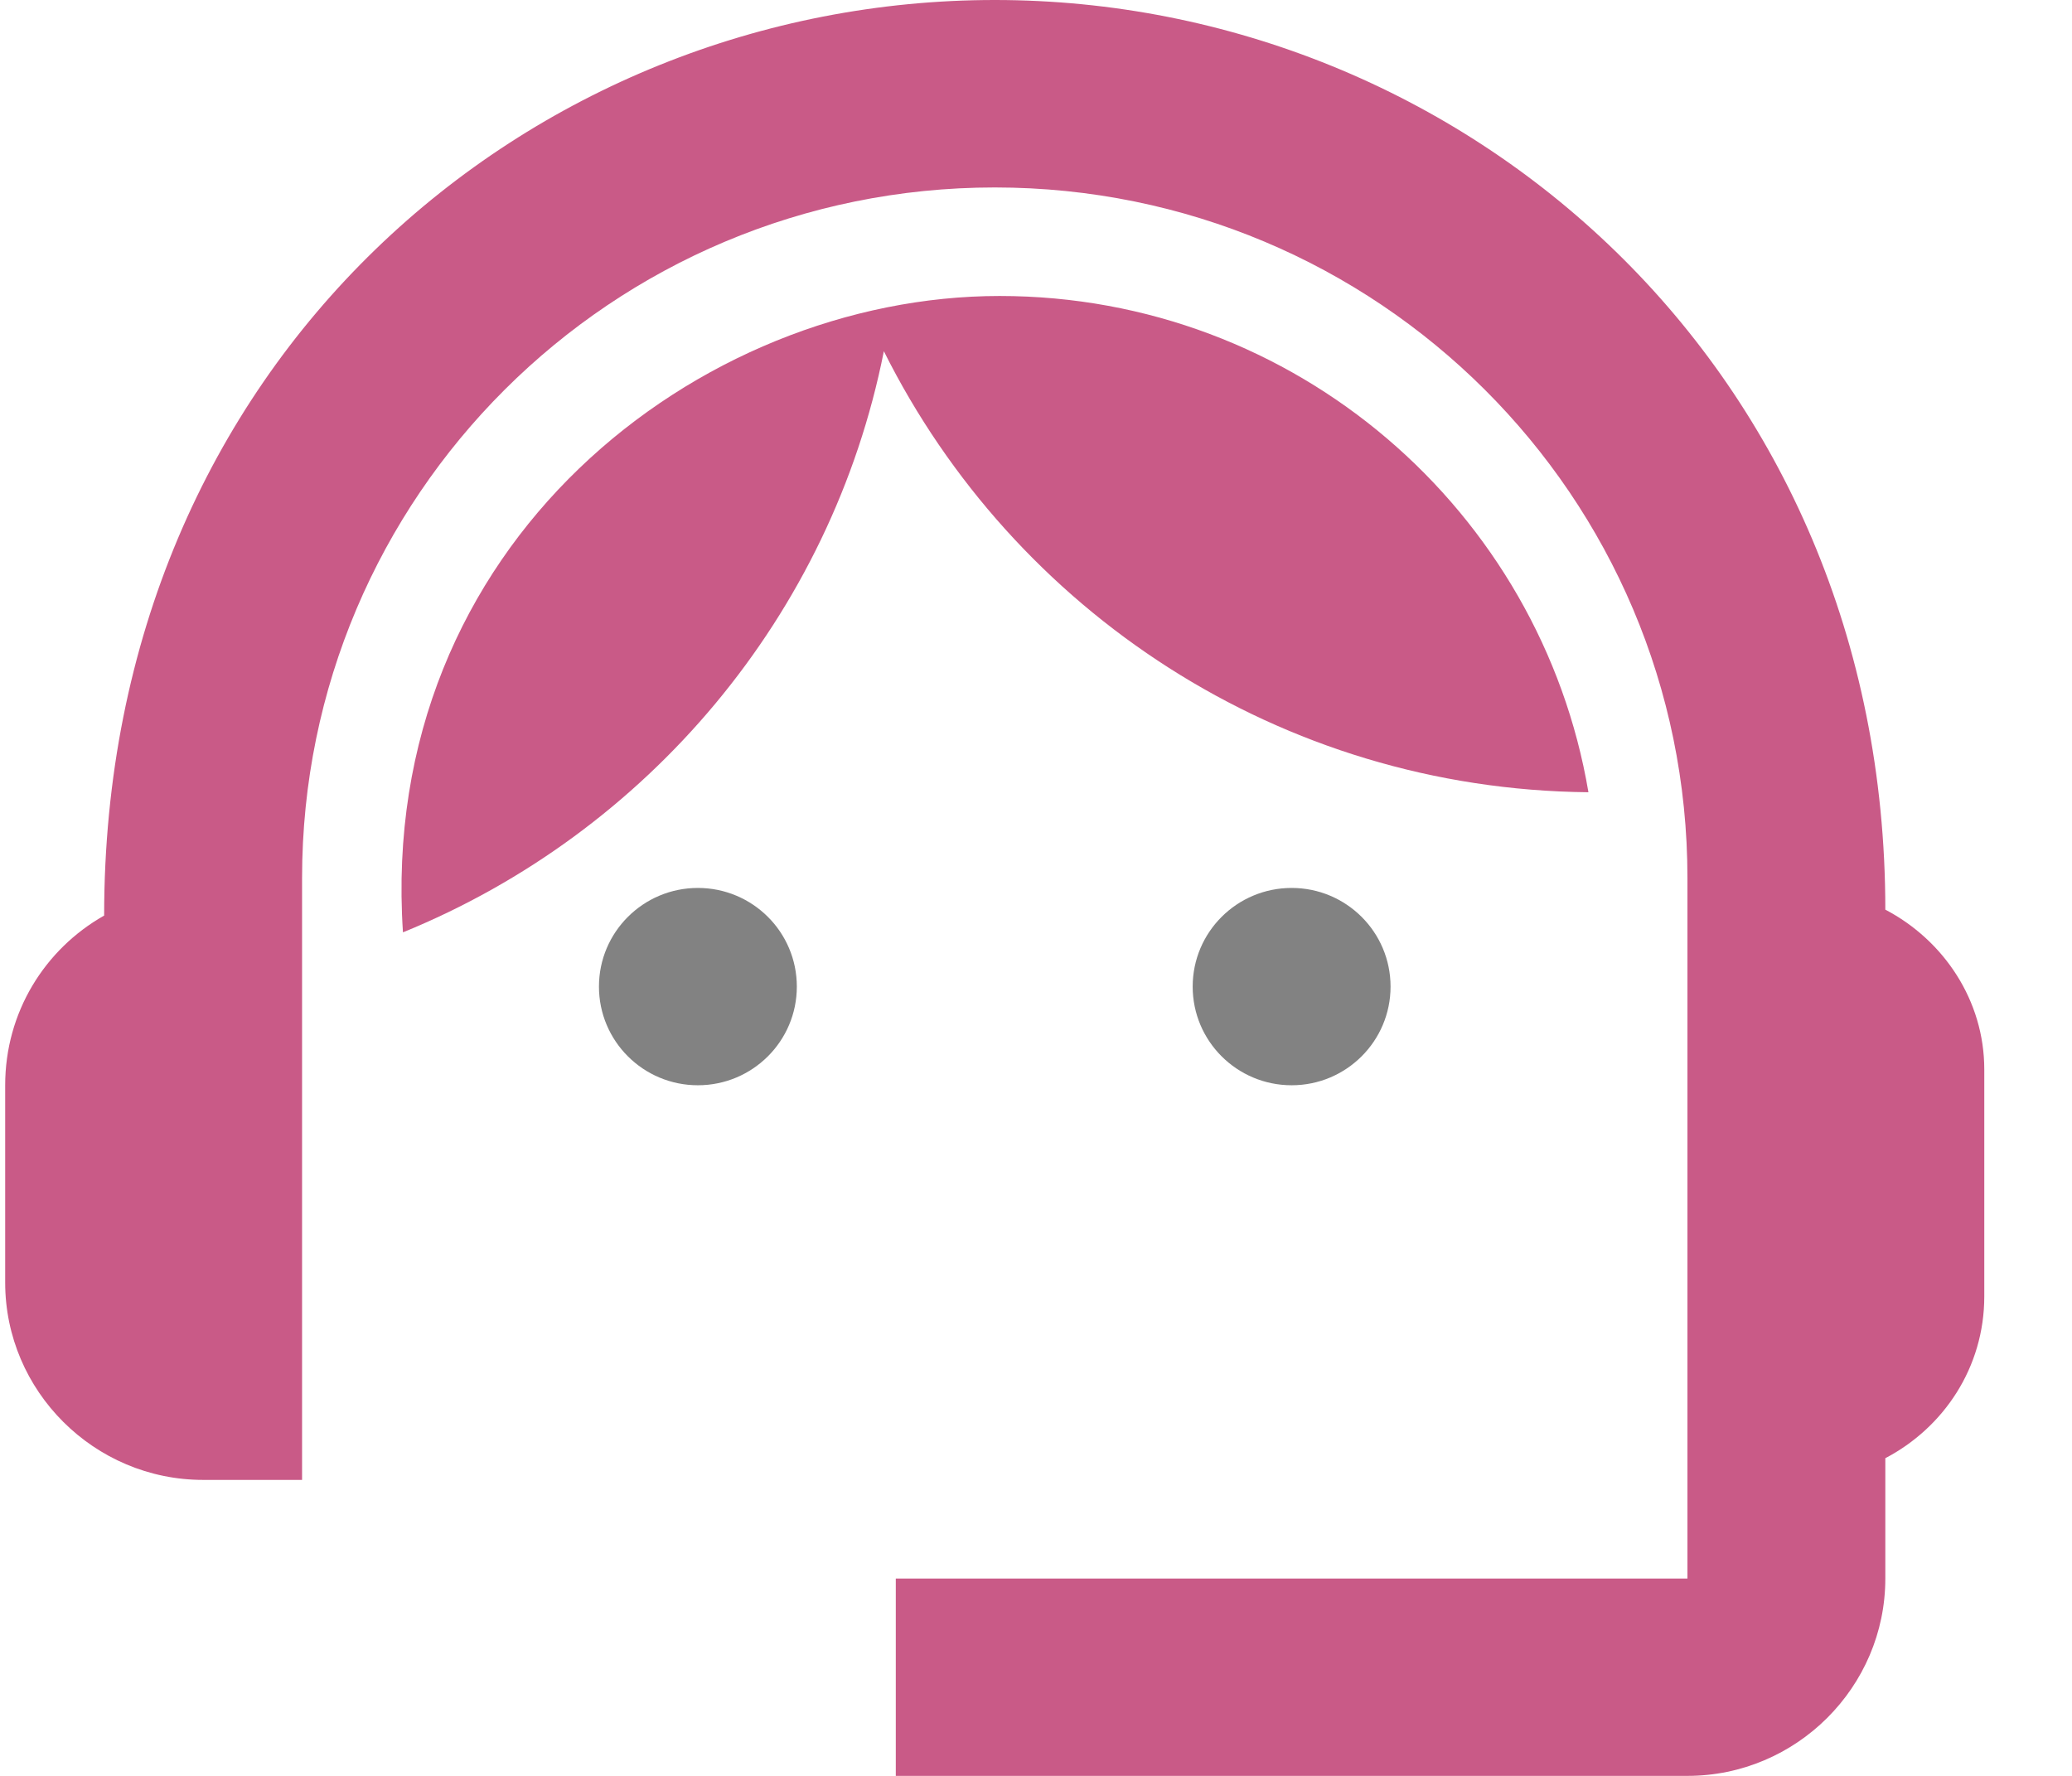 <svg width="42" height="36" viewBox="0 0 42 36" fill="none" xmlns="http://www.w3.org/2000/svg" xmlns:xlink="http://www.w3.org/1999/xlink">
<path d="M38.216,18.44C38.216,7.46 29.671,0 20.164,0C10.756,0 2.111,7.3 2.111,18.56C0.908,19.24 0.105,20.52 0.105,22L0.105,26C0.105,28.2 1.911,30 4.117,30L6.123,30L6.123,17.8C6.123,10.06 12.401,3.8 20.164,3.8C27.926,3.8 34.205,10.06 34.205,17.8L34.205,32L18.158,32L18.158,36L34.205,36C36.411,36 38.216,34.2 38.216,32L38.216,29.56C39.4,28.94 40.222,27.72 40.222,26.28L40.222,21.68C40.222,20.28 39.4,19.06 38.216,18.44Z" fill="#C95A87"/>
<path d="M14.146,22C15.254,22 16.152,21.105 16.152,20C16.152,18.895 15.254,18 14.146,18C13.039,18 12.141,18.895 12.141,20C12.141,21.105 13.039,22 14.146,22Z" fill="#828282"/>
<path d="M26.182,22C27.289,22 28.187,21.105 28.187,20C28.187,18.895 27.289,18 26.182,18C25.074,18 24.176,18.895 24.176,20C24.176,21.105 25.074,22 26.182,22Z" fill="#828282"/>
<path d="M32.198,16.06C31.235,10.36 26.261,6 20.263,6C14.185,6 7.646,11.02 8.168,18.9C13.122,16.88 16.853,12.48 17.916,7.12C20.544,12.38 25.94,16 32.198,16.06Z" fill="#C95A87"/>
</svg>
